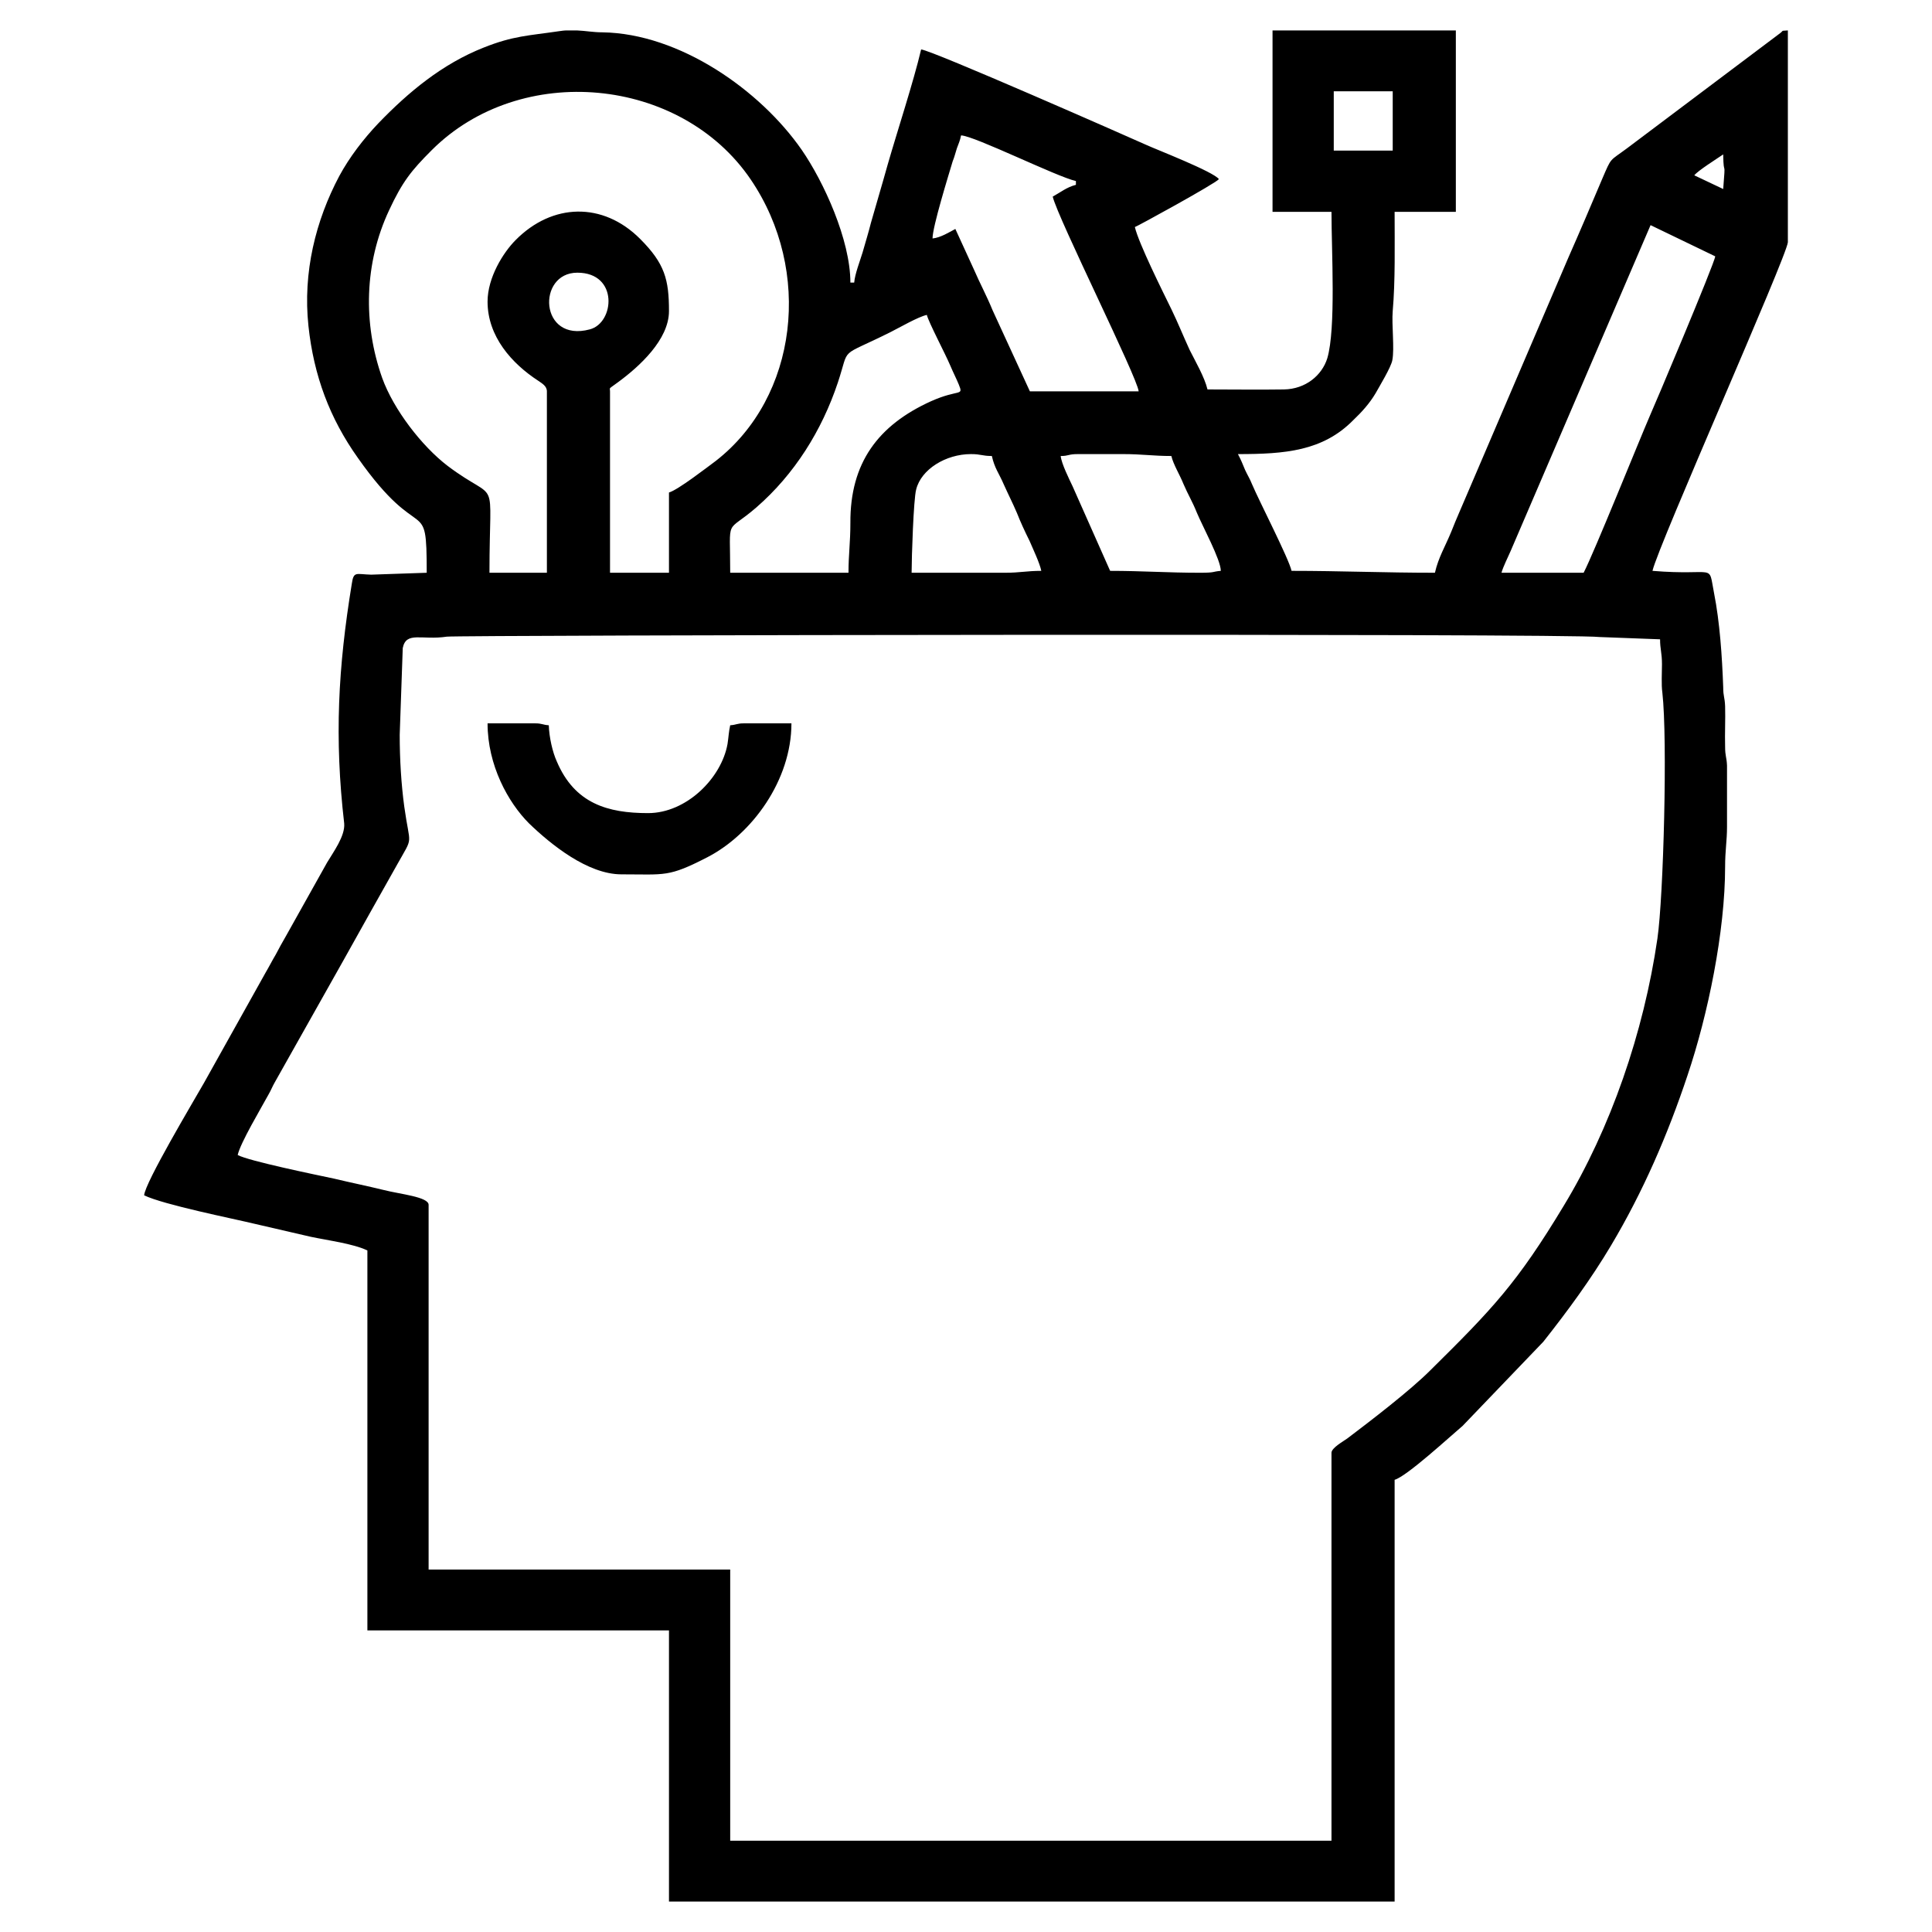 <?xml version="1.0" encoding="UTF-8"?>
<!DOCTYPE svg PUBLIC "-//W3C//DTD SVG 1.1//EN" "http://www.w3.org/Graphics/SVG/1.1/DTD/svg11.dtd">
<!-- Creator: CorelDRAW X8 -->
<svg xmlns="http://www.w3.org/2000/svg" xml:space="preserve" width="5.08cm" height="5.08cm" version="1.1" style="shape-rendering:geometricPrecision; text-rendering:geometricPrecision; image-rendering:optimizeQuality; fill-rule:evenodd; clip-rule:evenodd"
viewBox="0 0 5080 5080"
 xmlns:xlink="http://www.w3.org/1999/xlink">
 <defs>
  <style type="text/css">
   <![CDATA[
    .fil0 {fill:black}
   ]]>
  </style>
 </defs>
 <g id="Layer_x0020_1">
  <g id="_2068712433280">
   <path class="fil0" d="M1051 1932l8 -228c9,-45 50,-20 116,-30 26,-4 2954,-9 3031,1l159 6c0,26 5,35 5,66 0,22 -2,53 1,74 14,124 3,537 -13,647 -36,247 -123,499 -246,702 -123,204 -187,271 -351,433 -54,54 -156,132 -218,179 -11,8 -42,25 -42,38l0 1020 -1581 0 0 -713 -793 0 0 -959c0,-21 -75,-28 -118,-39 -45,-11 -85,-19 -131,-30 -47,-10 -223,-46 -253,-62 7,-32 62,-124 81,-159 7,-12 10,-21 17,-33l179 -318c49,-88 94,-168 143,-255 43,-77 33,-43 18,-151 -8,-59 -12,-124 -12,-189zm440 -1852l26 0c23,1 43,5 67,5 203,3 415,152 524,309 58,84 128,237 128,349l10 0c2,-23 15,-56 22,-79 8,-28 16,-54 22,-78 15,-53 29,-99 44,-153 25,-87 68,-218 88,-303 28,2 543,229 592,251 26,12 176,70 191,90 -8,11 -216,125 -221,126 10,43 74,171 96,216 17,35 31,70 48,107 15,30 39,71 47,104 67,0 135,1 201,0 57,-1 100,-37 114,-82 23,-78 11,-282 11,-385l-155 0 0 -477 482 0 0 477 -161 0c0,87 2,181 -5,261 -3,36 5,98 -1,129 -3,18 -34,69 -44,87 -16,27 -36,49 -59,71 -80,81 -179,89 -303,89 8,15 12,25 19,42 7,15 12,22 18,37 19,45 97,196 104,228 128,0 245,5 377,5 9,-40 27,-69 43,-108 14,-36 28,-66 43,-102l265 -619c30,-68 59,-136 89,-207 25,-58 18,-45 65,-80l399 -300c17,-12 2,-8 24,-10l0 0c0,1 0,3 0,4l0 553c-3,38 -340,795 -356,864 170,14 146,-23 162,59 15,76 21,165 24,247 0,25 4,25 5,50 1,35 -1,71 0,106 0,26 4,27 5,50l0 161c0,37 -5,62 -5,105 0,170 -45,389 -99,549 -52,156 -117,306 -201,447 -53,89 -114,172 -178,253l-212 221c-32,27 -147,133 -179,142l0 1109 -1908 0 0 -713 -793 0 0 -999c-37,-18 -107,-27 -149,-36l-147 -34c-58,-14 -239,-50 -291,-75 2,-33 129,-246 157,-295l162 -290c10,-17 18,-33 27,-48 9,-17 17,-32 27,-49l108 -193c16,-27 48,-70 45,-103 -26,-225 -16,-410 20,-630 5,-34 11,-25 51,-24l146 -5c0,-213 -13,-63 -181,-302 -74,-104 -116,-216 -130,-347 -15,-141 19,-277 81,-394 27,-50 64,-98 103,-139 79,-82 168,-156 277,-199 78,-31 117,-31 198,-43 7,-1 14,-2 21,-2zm1152 1426l-246 0c0,-39 5,-194 12,-219 13,-53 78,-93 144,-93 27,0 29,5 55,5 7,32 19,46 31,74 13,29 23,48 35,76 9,23 21,49 33,73 9,21 27,59 31,79 -38,0 -56,5 -95,5zm146 -307c22,0 19,-5 45,-5l120 0c49,0 78,5 126,5 5,22 22,49 32,74 12,28 23,45 35,75 15,36 63,124 63,153 -24,2 -13,5 -55,5 -85,0 -151,-5 -236,-5l-99 -223c-9,-19 -29,-59 -31,-79zm-558 307l-311 0c0,-152 -14,-100 69,-172 100,-87 172,-202 214,-328 33,-99 -1,-63 139,-133 22,-11 72,-40 95,-45 5,20 48,101 62,134 8,19 15,32 22,49 13,32 1,11 -73,44 -139,63 -213,162 -212,320 0,51 -5,84 -5,131zm-713 -789c109,0 98,132 33,149 -133,36 -140,-149 -33,-149zm2646 789l-216 0c4,-15 17,-41 24,-57l368 -857 170 82c-1,17 -165,405 -170,415 -30,69 -148,363 -176,417zm-2882 -713c0,92 64,163 133,208 10,7 23,14 23,28l0 477 -151 0c0,-270 28,-177 -110,-281 -68,-52 -142,-148 -172,-231 -51,-144 -47,-302 18,-441 35,-75 58,-104 112,-158 234,-234 655,-194 839,77 163,240 124,572 -92,740 -23,17 -99,76 -123,83l0 211 -155 0 0 -477c0,-11 -6,-4 21,-24 56,-41 134,-112 134,-187 0,-83 -11,-125 -76,-190 -98,-98 -231,-94 -327,3 -33,33 -74,99 -74,162zm1486 -276c14,58 223,476 226,512l-286 0 -98 -213c-16,-39 -33,-70 -49,-107l-49 -107c-15,8 -39,23 -60,25 0,-31 42,-166 53,-203 5,-12 7,-22 11,-34 5,-14 8,-19 11,-34 35,1 252,109 302,120l0 10c-24,6 -41,20 -61,31zm1763 -111c1,66 7,3 0,91l-76 -36c9,-12 60,-44 76,-55zm-1024 -166l155 0 0 156 -155 0 0 -156z"/>
   <path class="fil0" d="M1634 2299c116,0 123,8 226,-45 118,-61 221,-203 221,-352l-126 0c-17,0 -19,4 -35,5 -4,18 -4,29 -7,49 -16,90 -108,182 -209,182 -106,0 -193,-25 -240,-136 -11,-24 -20,-63 -21,-95 -16,-1 -18,-5 -35,-5l-126 0c0,110 54,208 109,263 57,55 154,134 243,134z"/>
  </g>
 </g>
</svg>
